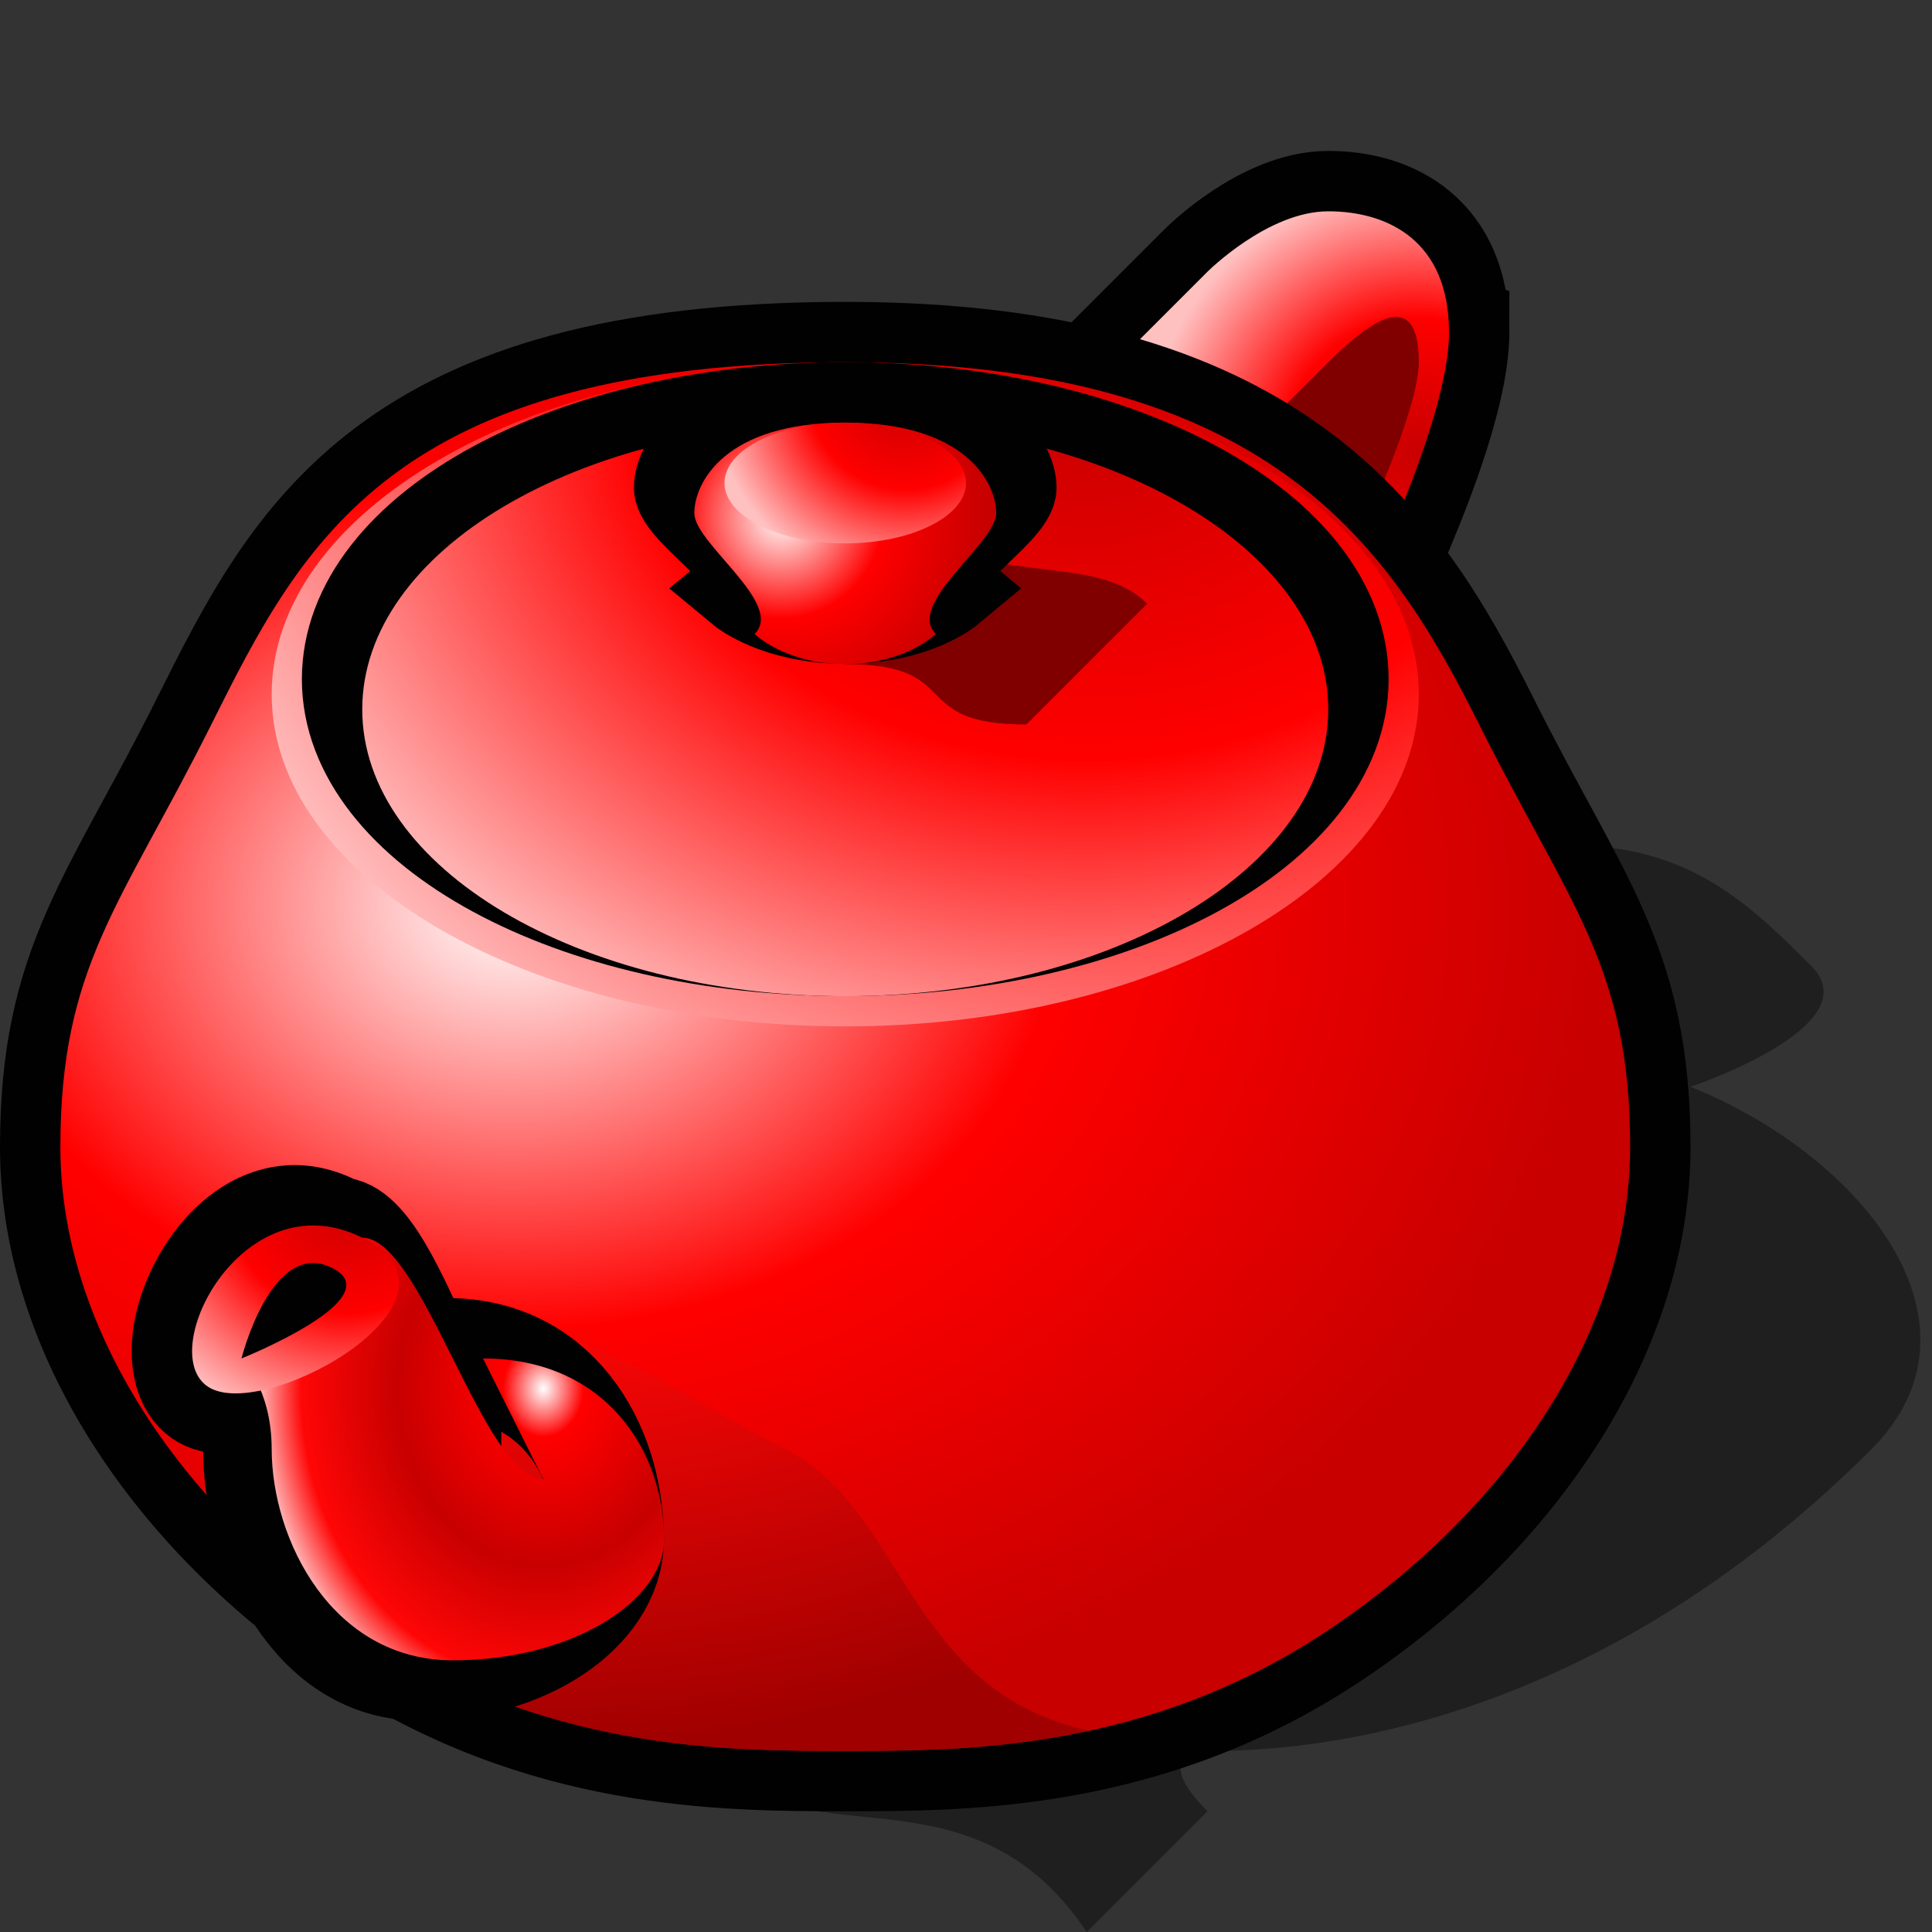 <?xml version="1.0" encoding="UTF-8" standalone="yes"?>
<svg version="1.1" width="64" height="64" color-interpolation="linearRGB"
     xmlns:svg="http://www.w3.org/2000/svg" xmlns="http://www.w3.org/2000/svg">
 <rect width="100%" height="100%" fill="#333333" stroke="none"/>
 <g>
  <path style="fill:#010000; fill-opacity:0.392"
        d="M40 60C42 60 52 60 62 50C66.09 45.9 61.79 40.34 56 38C56 38 62 36 60 34C58 32 56 30 52 30H24V60C26 64 32 60 36 66L40 62C38 60 40 60 40 60z"
        transform="matrix(1,0,0,1,0,-2)"
  />
  <path style="fill:none; stroke:#010101; stroke-width:4"
        d="M43 11C43 14 40 20 40 20L45 22C45 22 48 16 48 13L43 11z
           M45 22C45 22 48 16 48 13C48 10 46 9 44 9C42 9 40 11 40 11L36 15L41 17L44 14C46 12 47 12 47 14C47 16 44 22 44 22H45z"
        transform="matrix(1,0,0,1,0,-2)"
  />
  <path style="fill:#800000"
        d="M43 11C43 14 40 20 40 20L45 22C45 22 48 16 48 13L43 11z"
        transform="matrix(1,0,0,1,0,-2)"
  />
  <radialGradient id="gradient0" gradientUnits="userSpaceOnUse" cx="0" cy="0" r="64" gradientTransform="matrix(0.14,0,0,0.14,47,17)">
   <stop offset="0" stop-color="#c80000"/>
   <stop offset="0.5" stop-color="#ff0000"/>
   <stop offset="1" stop-color="#ffc0c0"/>
  </radialGradient>
  <path style="fill:url(#gradient0)"
        d="M45 22C45 22 48 16 48 13C48 10 46 9 44 9C42 9 40 11 40 11L36 15L41 17L44 14C46 12 47 12 47 14C47 16 44 22 44 22H45z"
        transform="matrix(1,0,0,1,0,-2)"
  />
  <path style="fill:none; stroke:#010101; stroke-width:4"
        d="M28 14C42 14 46 20 49 26C52 32 54 34 54 40C54 46 50 52 44 56C38 60 32 60 28 60C24 60 18 60 12 56C6 52 2 46 2 40C2 34 4 32 7 26C10 20 13 14 28 14z"
        transform="matrix(1,0,0,1,0,-2)"
  />
  <radialGradient id="gradient1" gradientUnits="userSpaceOnUse" cx="0" cy="0" r="64" gradientTransform="matrix(0.564,0,0,0.439,17.002,32)">
   <stop offset="0" stop-color="#ffffff"/>
   <stop offset="0.5" stop-color="#ff0000"/>
   <stop offset="1" stop-color="#c80000"/>
  </radialGradient>
  <path style="fill:url(#gradient1)"
        d="M28 14C42 14 46 20 49 26C52 32 54 34 54 40C54 46 50 52 44 56C38 60 32 60 28 60C24 60 18 60 12 56C6 52 2 46 2 40C2 34 4 32 7 26C10 20 13 14 28 14z"
        transform="matrix(1,0,0,1,0,-2)"
  />
  <radialGradient id="gradient2" gradientUnits="userSpaceOnUse" cx="0" cy="0" r="64" gradientTransform="matrix(0.54,0,0,0.54,37.5,8.5)">
   <stop offset="0" stop-color="#c80000"/>
   <stop offset="0.5" stop-color="#ff0000"/>
   <stop offset="1" stop-color="#ffc0c0"/>
  </radialGradient>
  <path style="fill:url(#gradient2)"
        d="M47 25C47 18.92 38.49 14 28 14C17.5 14 9 18.92 9 25C9 31.07 17.5 36 28 36C38.49 36 47 31.07 47 25z"
        transform="matrix(1,0,0,1,0,-2)"
  />
  <path style="fill:none; stroke:#010101; stroke-width:4"
        d="M44 25.5C44 20.25 36.83 16 28 16C19.16 16 12 20.25 12 25.5C12 30.74 19.16 35 28 35C36.83 35 44 30.74 44 25.5z"
        transform="matrix(1,0,0,0.913,0,-0.783)"
  />
  <radialGradient id="gradient3" gradientUnits="userSpaceOnUse" cx="0" cy="0" r="64" gradientTransform="matrix(0.466,0,0,0.372,36,15.25)">
   <stop offset="0" stop-color="#c80000"/>
   <stop offset="0.5" stop-color="#ff0000"/>
   <stop offset="1" stop-color="#ffc0c0"/>
  </radialGradient>
  <path style="fill:url(#gradient3)"
        d="M44 25.5C44 20.25 36.83 16 28 16C19.16 16 12 20.25 12 25.5C12 30.74 19.16 35 28 35C36.83 35 44 30.74 44 25.5z"
        transform="matrix(1,0,0,1,0,-2)"
  />
  <path style="fill:#800000"
        d="M28 24C32 24 30 26 34 26L38 22C36 20 32 22 28 18V24z"
        transform="matrix(1,0,0,1,0,-2)"
  />
  <path style="fill:none; stroke:#010101; stroke-width:4"
        d="M31 23C30 22 33 20 33 19C33 18 32 16 28 16C24 16 23 18 23 19C23 20 26 22 25 23C25 23 26 24 28 24C30 24 31 23 31 23z"
        transform="matrix(1,0,0,0.833,0,0.333)"
  />
  <radialGradient id="gradient4" gradientUnits="userSpaceOnUse" cx="0" cy="0" r="64" gradientTransform="matrix(0.105,0,0,0.105,25.885,19.13)">
   <stop offset="0" stop-color="#ffffff"/>
   <stop offset="0.5" stop-color="#ff0000"/>
   <stop offset="1" stop-color="#c80000"/>
  </radialGradient>
  <path style="fill:url(#gradient4)"
        d="M31 23C30 22 33 20 33 19C33 18 32 16 28 16C24 16 23 18 23 19C23 20 26 22 25 23C25 23 26 24 28 24C30 24 31 23 31 23z"
        transform="matrix(1,0,0,1,0,-2)"
  />
  <radialGradient id="gradient5" gradientUnits="userSpaceOnUse" cx="0" cy="0" r="64" gradientTransform="matrix(0.1,0,0,0.1,30,15)">
   <stop offset="0" stop-color="#c80000"/>
   <stop offset="0.5" stop-color="#ff0000"/>
   <stop offset="1" stop-color="#ffc0c0"/>
  </radialGradient>
  <path style="fill:url(#gradient5)"
        d="M32 18C32 16.89 30.2 16 28 16C25.79 16 24 16.89 24 18C24 19.1 25.79 20 28 20C30.2 20 32 19.1 32 18z"
        transform="matrix(1,0,0,1,0,-2)"
  />
  <radialGradient id="gradient6" gradientUnits="userSpaceOnUse" cx="0" cy="0" r="64" gradientTransform="matrix(0.564,0,0,0.439,17.002,32)">
   <stop offset="0.47" stop-color="#ff0606"/>
   <stop offset="1" stop-color="#a00000"/>
  </radialGradient>
  <path style="fill:url(#gradient6)"
        d="M26 50C30 52 30 58 36.06 59.33C32.99 60 30.19 60 28 60C24 60 18 60 12 56L16 46C20 46 22 48 26 50z"
        transform="matrix(1,0,0,1,0,-2)"
  />
  <path style="fill:none; stroke:#010101; stroke-width:4"
        d="M18 51C16 51 14 43 12 43L8 47C8 47 9 48 9 50C9 53 11 57 15 57C19 57 22 55 22 53C22 50 20 47 16 47
           M12 43C16 45 9 49 7 48C5 47 8 41 12 43z"
        transform="matrix(0.898,0,0,1,0.442,-2)"
  />
  <radialGradient id="gradient7" gradientUnits="userSpaceOnUse" cx="0" cy="0" r="64" gradientTransform="matrix(0.156,0,0,0.188,18,48)">
   <stop offset="0" stop-color="#ffffff"/>
   <stop offset="0.133" stop-color="#ff0000"/>
   <stop offset="0.485" stop-color="#c80000"/>
   <stop offset="0.803" stop-color="#ff0606"/>
   <stop offset="1" stop-color="#ffffff"/>
  </radialGradient>
  <path style="fill:url(#gradient7)"
        d="M18 51C16 51 14 43 12 43L8 47C8 47 9 48 9 50C9 53 11 57 15 57C19 57 22 55 22 53C22 50 20 47 16 47"
        transform="matrix(1,0,0,1,0,-2)"
  />
  <radialGradient id="gradient8" gradientUnits="userSpaceOnUse" cx="0" cy="0" r="64" gradientTransform="matrix(0.125,0,0,0.125,11.484,41.496)">
   <stop offset="0" stop-color="#c80000"/>
   <stop offset="0.5" stop-color="#ff0000"/>
   <stop offset="1" stop-color="#ffc0c0"/>
  </radialGradient>
  <path style="fill:url(#gradient8)"
        d="M12 43C16 45 9 49 7 48C5 47 8 41 12 43z"
        transform="matrix(1,0,0,1,0,-2)"
  />
  <path style="fill:#010101"
        d="M8 47C8 47 9 43 11 44C13 45 8 47 8 47z"
        transform="matrix(1,0,0,1,0,-2)"
  />
 </g>
</svg>
